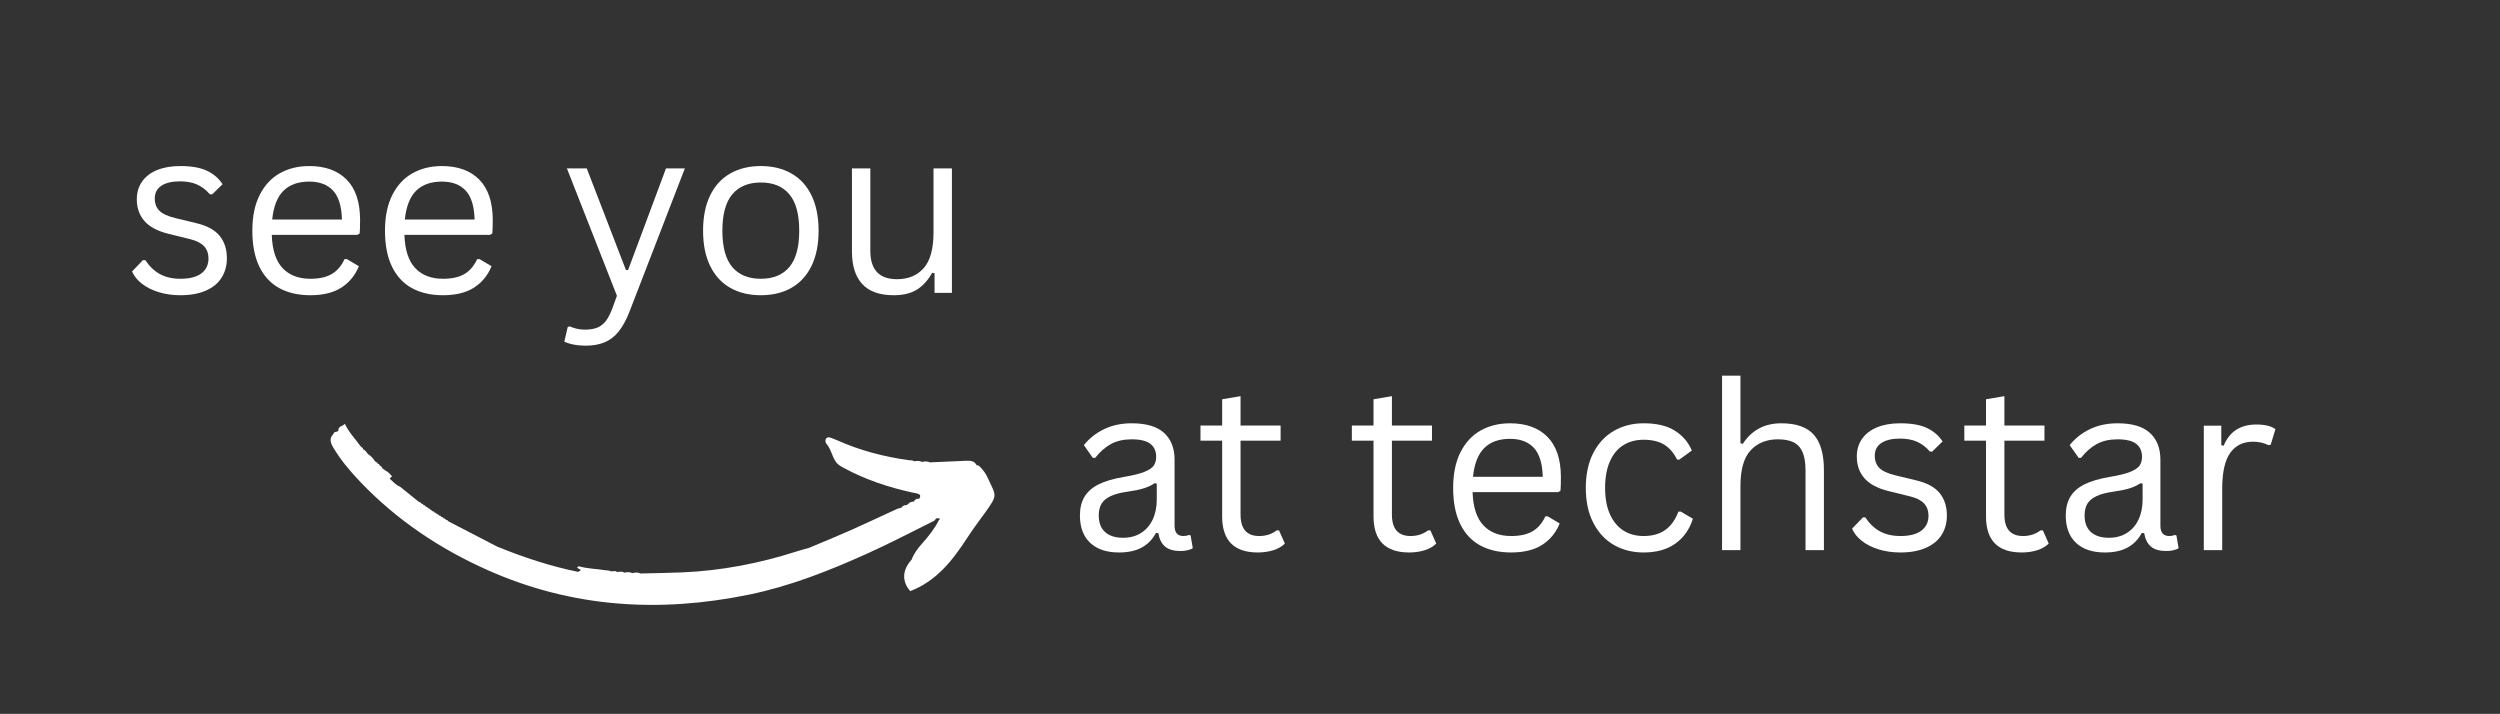 <svg xmlns="http://www.w3.org/2000/svg" xmlns:xlink="http://www.w3.org/1999/xlink" width="858" zoomAndPan="magnify" viewBox="0 0 643.5 183.75" height="245" preserveAspectRatio="xMidYMid meet" version="1.0"><rect x="0" y="0" width="643.5" height="183.75" fill="#333333" stroke="none"/><defs><g/><clipPath id="450b457bb2"><path d="M 85 109.078 L 256 109.078 L 256 156 L 85 156 Z M 85 109.078 " clip-rule="nonzero"/></clipPath></defs><g clip-path="url(#450b457bb2)"><path fill="#ffffff" d="M 87.141 110.496 C 87.051 110.617 87.039 110.75 87.098 110.891 C 86.75 111.285 85.957 110.98 85.82 111.707 C 84.656 112.863 85.098 114.043 85.789 115.211 C 87.738 118.477 90.18 121.363 92.797 124.098 C 102.188 133.895 113.199 141.281 125.641 146.801 C 147.355 156.441 169.77 157.777 192.746 153.066 C 203.398 150.887 213.469 146.891 223.355 142.43 C 229.164 139.809 234.793 136.848 240.504 134.02 C 240.664 133.828 240.816 133.637 240.977 133.445 C 241.258 133.434 241.57 133.34 241.805 133.441 C 241.805 133.441 241.805 133.441 241.809 133.445 C 241.988 133.531 241.867 133.785 241.66 133.887 C 240.555 136.121 239.012 138.047 237.363 139.891 C 236.234 141.156 235.238 142.461 234.648 144.059 C 232.199 146.758 232.117 149.648 234.297 152.16 C 241.09 149.551 245.234 144.184 249.004 138.387 C 250.406 136.23 251.949 134.176 253.461 132.094 C 257.086 127.117 256.281 127.633 254.273 123.047 C 253.828 122.02 253.148 121.113 252.379 120.285 C 252.098 119.977 251.809 119.723 251.367 119.723 C 250.789 118.578 249.715 118.566 248.664 118.605 C 245.543 118.719 242.43 118.875 239.312 119.016 C 238.656 118.656 237.98 118.766 237.301 118.906 C 236.66 118.523 235.973 118.645 235.293 118.734 C 234.883 118.387 234.371 118.516 233.906 118.453 C 227.57 117.566 221.426 115.984 215.57 113.359 C 215.129 113.164 214.676 113.004 214.227 112.824 C 213.695 112.609 213.094 112.359 212.668 112.855 C 212.348 113.234 212.438 113.914 212.719 114.227 C 213.965 115.621 214.148 117.539 215.23 118.988 C 215.711 119.633 216.418 120.027 217.141 120.418 C 222.707 123.449 228.656 125.414 234.828 126.777 C 235.379 126.898 235.961 126.938 236.469 127.168 C 237.055 127.438 236.891 127.934 236.594 128.375 C 235.953 128.297 235.5 128.555 235.203 129.109 C 234.609 129.152 234.031 129.242 233.73 129.859 C 233.586 129.789 233.488 129.836 233.441 129.988 C 232.875 130.016 232.348 130.129 232.039 130.684 C 231.656 130.785 231.254 130.836 230.895 131.004 C 226.953 132.801 223.047 134.664 219.09 136.422 C 215.496 138.016 211.855 139.496 208.238 141.02 C 207.23 141.309 206.219 141.555 205.23 141.883 C 195.609 144.988 185.758 146.898 175.645 147.332 C 172.031 147.484 168.418 147.527 164.805 147.617 C 164.121 147.234 163.414 147.387 162.703 147.527 C 162.059 147.145 161.383 147.281 160.707 147.406 C 160.117 147 159.477 147.172 158.84 147.234 C 158.477 146.93 158.074 146.949 157.656 147.094 C 157.516 146.992 157.375 146.984 157.227 147.082 C 156.816 146.75 156.312 146.863 155.852 146.789 C 153.57 146.398 151.23 146.418 148.996 145.75 C 148.797 145.934 148.137 146.027 148.945 146.367 C 149.484 146.598 149.516 146.758 149.367 146.891 C 149.238 147.004 148.977 147.102 148.785 147.195 C 141.621 145.742 134.723 143.445 127.973 140.695 C 127.371 140.383 126.762 140.07 126.16 139.758 C 122.559 137.887 118.953 136.02 115.352 134.156 C 115.281 134 115.18 133.898 115.051 133.844 C 114.961 133.805 114.867 133.785 114.758 133.785 C 114.641 133.535 114.441 133.422 114.176 133.426 C 114.066 133.172 113.867 133.059 113.59 133.07 C 113.488 132.809 113.289 132.695 113.008 132.707 C 112.906 132.445 112.715 132.316 112.434 132.336 C 112.336 132.07 112.145 131.949 111.863 131.965 L 111.855 131.961 C 111.766 131.699 111.574 131.57 111.297 131.59 L 111.285 131.582 C 111.113 131.449 110.926 131.32 110.734 131.207 L 110.715 131.195 C 110.625 130.934 110.445 130.805 110.164 130.816 L 110.145 130.805 C 110.055 130.543 109.875 130.414 109.594 130.43 L 109.574 130.414 C 109.574 130.414 109.566 130.41 109.566 130.41 C 109.566 130.41 109.574 130.414 109.574 130.414 C 109.492 130.148 109.305 130.02 109.023 130.031 L 109.012 130.027 C 108.93 129.758 108.742 129.633 108.461 129.645 L 108.453 129.637 C 108.363 129.371 108.18 129.234 107.895 129.242 C 106.258 127.922 104.625 126.602 102.984 125.281 C 101.914 124.859 101.176 123.996 100.352 123.262 C 100.383 123.137 100.441 123.035 100.512 122.945 C 100.621 122.805 100.762 122.707 100.953 122.652 C 100.391 122.031 99.871 121.367 99.055 121.043 C 98.801 120.965 98.562 120.859 98.379 120.652 C 98.602 120.781 98.824 120.914 99.055 121.043 C 98.914 120.809 98.754 120.602 98.453 120.648 C 98.379 120.234 98.113 119.984 97.73 119.832 C 97.688 119.562 97.543 119.398 97.258 119.383 C 97.141 119.129 96.988 118.93 96.688 118.898 C 96.648 118.766 96.578 118.664 96.438 118.605 C 95.996 117.902 95.43 117.328 94.727 116.891 C 94.387 116.41 94.059 115.918 93.504 115.656 C 93.398 115.273 93.086 115.07 92.797 114.848 C 91.465 112.957 89.793 111.324 88.773 109.086 C 88.219 109.75 87.281 109.633 87.141 110.496 Z M 233.527 130.461 C 233.52 130.461 233.52 130.461 233.516 130.461 C 233.516 130.469 233.52 130.469 233.52 130.469 C 233.516 130.469 233.508 130.461 233.508 130.461 C 233.508 130.461 233.516 130.461 233.516 130.461 C 233.516 130.453 233.516 130.449 233.508 130.441 C 233.52 130.449 233.52 130.453 233.527 130.461 Z M 108.359 131.195 C 108.395 131.234 108.434 131.27 108.473 131.309 C 108.461 131.305 108.449 131.297 108.434 131.289 C 108.395 131.266 108.359 131.238 108.32 131.207 C 108.324 131.207 108.34 131.199 108.359 131.195 Z M 115.312 134.156 C 115.312 134.16 115.309 134.16 115.309 134.168 C 115.297 134.18 115.289 134.199 115.277 134.211 L 115.23 134.258 L 115.309 134.16 C 115.309 134.156 115.301 134.156 115.301 134.148 C 115.301 134.156 115.309 134.156 115.312 134.156 Z M 108.121 131.285 C 108.184 131.258 108.25 131.234 108.305 131.215 C 108.344 131.238 108.383 131.266 108.422 131.289 C 108.332 131.246 108.23 131.238 108.121 131.285 Z M 108.672 131.477 C 108.715 131.508 108.762 131.539 108.801 131.57 C 108.801 131.578 108.805 131.578 108.805 131.582 C 108.762 131.547 108.715 131.508 108.672 131.477 Z M 88.363 114.688 C 88.359 114.688 88.352 114.68 88.348 114.68 C 88.348 114.68 88.34 114.676 88.34 114.676 C 88.34 114.668 88.332 114.664 88.332 114.656 C 88.348 114.664 88.352 114.676 88.363 114.688 Z M 88.961 115.523 C 88.961 115.535 88.961 115.551 88.973 115.555 C 88.973 115.543 88.961 115.531 88.961 115.523 Z M 97.961 120.609 C 97.918 120.629 97.871 120.652 97.828 120.691 C 97.82 120.66 97.812 120.629 97.809 120.598 C 97.859 120.602 97.91 120.602 97.961 120.609 Z M 96.812 119.199 C 96.742 119.148 96.691 119.07 96.66 118.977 C 96.66 118.977 96.66 118.977 96.668 118.977 C 96.707 119.066 96.75 119.141 96.812 119.199 Z M 96.812 119.199 " fill-opacity="1" fill-rule="nonzero"/></g><path fill="#ffffff" d="M 110.695 131.195 C 110.883 131.32 111.066 131.441 111.246 131.57 C 111.156 131.305 110.973 131.18 110.695 131.195 Z M 110.695 131.195 " fill-opacity="1" fill-rule="nonzero"/><g fill="#ffffff" fill-opacity="1"><g transform="translate(31.822, 75.382)"><g><path d="M 14.609 0.609 C 12.598 0.609 10.734 0.344 9.016 -0.188 C 7.305 -0.719 5.859 -1.445 4.672 -2.375 C 3.492 -3.312 2.66 -4.359 2.172 -5.516 L 4.969 -8.422 L 5.578 -8.422 C 6.617 -6.836 7.875 -5.641 9.344 -4.828 C 10.82 -4.023 12.578 -3.625 14.609 -3.625 C 16.973 -3.625 18.77 -4.082 20 -5 C 21.227 -5.926 21.844 -7.211 21.844 -8.859 C 21.844 -10.117 21.469 -11.16 20.719 -11.984 C 19.977 -12.805 18.773 -13.422 17.109 -13.828 L 11.703 -15.156 C 8.816 -15.852 6.707 -16.957 5.375 -18.469 C 4.051 -19.977 3.391 -21.848 3.391 -24.078 C 3.391 -25.816 3.836 -27.332 4.734 -28.625 C 5.629 -29.914 6.91 -30.906 8.578 -31.594 C 10.254 -32.289 12.242 -32.641 14.547 -32.641 C 17.492 -32.641 19.812 -32.227 21.5 -31.406 C 23.195 -30.582 24.52 -29.438 25.469 -27.969 L 22.797 -25.359 L 22.219 -25.359 C 21.195 -26.535 20.078 -27.383 18.859 -27.906 C 17.648 -28.438 16.211 -28.703 14.547 -28.703 C 12.441 -28.703 10.828 -28.32 9.703 -27.562 C 8.578 -26.812 8.016 -25.719 8.016 -24.281 C 8.016 -22.977 8.41 -21.93 9.203 -21.141 C 9.992 -20.348 11.379 -19.711 13.359 -19.234 L 18.672 -17.953 C 21.461 -17.297 23.477 -16.203 24.719 -14.672 C 25.957 -13.141 26.578 -11.223 26.578 -8.922 C 26.578 -7.035 26.129 -5.375 25.234 -3.938 C 24.348 -2.508 23.004 -1.395 21.203 -0.594 C 19.398 0.207 17.203 0.609 14.609 0.609 Z M 14.609 0.609 "/></g></g></g><g fill="#ffffff" fill-opacity="1"><g transform="translate(61.437, 75.382)"><g><path d="M 30.531 -14.922 L 8.516 -14.922 C 8.648 -11.035 9.582 -8.18 11.312 -6.359 C 13.039 -4.535 15.414 -3.625 18.438 -3.625 C 20.727 -3.625 22.566 -4.031 23.953 -4.844 C 25.348 -5.664 26.445 -6.945 27.25 -8.688 L 27.859 -8.688 L 30.938 -6.859 C 30 -4.535 28.508 -2.707 26.469 -1.375 C 24.426 -0.051 21.75 0.609 18.438 0.609 C 15.344 0.609 12.68 0 10.453 -1.219 C 8.223 -2.438 6.508 -4.285 5.312 -6.766 C 4.113 -9.242 3.516 -12.32 3.516 -16 C 3.516 -19.645 4.145 -22.711 5.406 -25.203 C 6.676 -27.703 8.41 -29.566 10.609 -30.797 C 12.805 -32.023 15.32 -32.641 18.156 -32.641 C 22.258 -32.641 25.461 -31.484 27.766 -29.172 C 30.066 -26.859 31.227 -23.426 31.25 -18.875 C 31.25 -17.094 31.211 -15.895 31.141 -15.281 Z M 26.578 -18.875 C 26.492 -22.281 25.734 -24.758 24.297 -26.312 C 22.867 -27.863 20.82 -28.641 18.156 -28.641 C 15.344 -28.641 13.141 -27.859 11.547 -26.297 C 9.953 -24.742 8.977 -22.27 8.625 -18.875 Z M 26.578 -18.875 "/></g></g></g><g fill="#ffffff" fill-opacity="1"><g transform="translate(95.58, 75.382)"><g><path d="M 30.531 -14.922 L 8.516 -14.922 C 8.648 -11.035 9.582 -8.18 11.312 -6.359 C 13.039 -4.535 15.414 -3.625 18.438 -3.625 C 20.727 -3.625 22.566 -4.031 23.953 -4.844 C 25.348 -5.664 26.445 -6.945 27.25 -8.688 L 27.859 -8.688 L 30.938 -6.859 C 30 -4.535 28.508 -2.707 26.469 -1.375 C 24.426 -0.051 21.75 0.609 18.438 0.609 C 15.344 0.609 12.68 0 10.453 -1.219 C 8.223 -2.438 6.508 -4.285 5.312 -6.766 C 4.113 -9.242 3.516 -12.32 3.516 -16 C 3.516 -19.645 4.145 -22.711 5.406 -25.203 C 6.676 -27.703 8.41 -29.566 10.609 -30.797 C 12.805 -32.023 15.32 -32.641 18.156 -32.641 C 22.258 -32.641 25.461 -31.484 27.766 -29.172 C 30.066 -26.859 31.227 -23.426 31.25 -18.875 C 31.25 -17.094 31.211 -15.895 31.141 -15.281 Z M 26.578 -18.875 C 26.492 -22.281 25.734 -24.758 24.297 -26.312 C 22.867 -27.863 20.82 -28.641 18.156 -28.641 C 15.344 -28.641 13.141 -27.859 11.547 -26.297 C 9.953 -24.742 8.977 -22.27 8.625 -18.875 Z M 26.578 -18.875 "/></g></g></g><g fill="#ffffff" fill-opacity="1"><g transform="translate(129.724, 75.382)"><g/></g></g><g fill="#ffffff" fill-opacity="1"><g transform="translate(144.299, 75.382)"><g><path d="M 6.422 13.594 C 5.336 13.594 4.32 13.5 3.375 13.312 C 2.438 13.133 1.629 12.879 0.953 12.547 L 1.828 8.797 L 2.359 8.625 C 2.816 8.852 3.395 9.051 4.094 9.219 C 4.789 9.383 5.508 9.469 6.25 9.469 C 7.539 9.469 8.613 9.289 9.469 8.938 C 10.32 8.594 11.051 8.02 11.656 7.219 C 12.27 6.414 12.836 5.305 13.359 3.891 L 14.5 0.75 L 1.625 -32.031 L 6.734 -32.031 L 16.812 -5.891 L 17.375 -5.891 L 27.125 -32.031 L 31.984 -32.031 L 17.656 5.031 C 16.844 7.082 15.93 8.727 14.922 9.969 C 13.922 11.219 12.734 12.133 11.359 12.719 C 9.984 13.301 8.336 13.594 6.422 13.594 Z M 6.422 13.594 "/></g></g></g><g fill="#ffffff" fill-opacity="1"><g transform="translate(177.455, 75.382)"><g><path d="M 18.391 0.609 C 15.367 0.609 12.738 -0.023 10.5 -1.297 C 8.258 -2.578 6.535 -4.461 5.328 -6.953 C 4.117 -9.441 3.516 -12.457 3.516 -16 C 3.516 -19.539 4.117 -22.562 5.328 -25.062 C 6.535 -27.562 8.258 -29.445 10.5 -30.719 C 12.738 -32 15.367 -32.641 18.391 -32.641 C 21.41 -32.641 24.035 -32 26.266 -30.719 C 28.504 -29.445 30.227 -27.562 31.438 -25.062 C 32.645 -22.562 33.25 -19.539 33.25 -16 C 33.25 -12.457 32.645 -9.441 31.438 -6.953 C 30.227 -4.461 28.504 -2.578 26.266 -1.297 C 24.035 -0.023 21.41 0.609 18.391 0.609 Z M 18.391 -3.625 C 21.578 -3.625 24.02 -4.629 25.719 -6.641 C 27.414 -8.66 28.266 -11.781 28.266 -16 C 28.266 -20.238 27.414 -23.363 25.719 -25.375 C 24.02 -27.395 21.578 -28.406 18.391 -28.406 C 15.191 -28.406 12.738 -27.391 11.031 -25.359 C 9.332 -23.336 8.484 -20.219 8.484 -16 C 8.484 -11.781 9.332 -8.66 11.031 -6.641 C 12.738 -4.629 15.191 -3.625 18.391 -3.625 Z M 18.391 -3.625 "/></g></g></g><g fill="#ffffff" fill-opacity="1"><g transform="translate(214.211, 75.382)"><g><path d="M 15.828 0.609 C 12.203 0.609 9.504 -0.348 7.734 -2.266 C 5.961 -4.18 5.078 -6.988 5.078 -10.688 L 5.078 -32.031 L 9.812 -32.031 L 9.812 -10.812 C 9.812 -5.945 12.098 -3.516 16.672 -3.516 C 19.578 -3.516 21.867 -4.461 23.547 -6.359 C 25.234 -8.254 26.078 -11.332 26.078 -15.594 L 26.078 -32.031 L 30.812 -32.031 L 30.812 0 L 26.344 0 L 26.344 -5.031 L 25.734 -5.172 C 24.629 -3.211 23.305 -1.758 21.766 -0.812 C 20.223 0.133 18.242 0.609 15.828 0.609 Z M 15.828 0.609 "/></g></g></g><g fill="#ffffff" fill-opacity="1"><g transform="translate(274.801, 141.597)"><g><path d="M 13.219 0.609 C 10.062 0.609 7.598 -0.211 5.828 -1.859 C 4.055 -3.504 3.172 -5.859 3.172 -8.922 C 3.172 -10.816 3.562 -12.414 4.344 -13.719 C 5.125 -15.031 6.336 -16.098 7.984 -16.922 C 9.629 -17.742 11.781 -18.379 14.438 -18.828 C 16.758 -19.211 18.523 -19.645 19.734 -20.125 C 20.941 -20.613 21.754 -21.156 22.172 -21.75 C 22.586 -22.352 22.797 -23.109 22.797 -24.016 C 22.797 -25.473 22.297 -26.586 21.297 -27.359 C 20.305 -28.129 18.707 -28.516 16.5 -28.516 C 14.426 -28.516 12.648 -28.113 11.172 -27.312 C 9.691 -26.508 8.332 -25.316 7.094 -23.734 L 6.5 -23.734 L 4.188 -27.016 C 5.539 -28.734 7.258 -30.098 9.344 -31.109 C 11.438 -32.129 13.82 -32.641 16.5 -32.641 C 20.27 -32.641 23.051 -31.812 24.844 -30.156 C 26.633 -28.508 27.531 -26.223 27.531 -23.297 L 27.531 -6.297 C 27.531 -4.516 28.285 -3.625 29.797 -3.625 C 30.305 -3.625 30.789 -3.711 31.25 -3.891 L 31.656 -3.781 L 32.219 -0.5 C 31.863 -0.258 31.398 -0.078 30.828 0.047 C 30.254 0.172 29.672 0.234 29.078 0.234 C 27.316 0.234 25.984 -0.148 25.078 -0.922 C 24.18 -1.703 23.609 -2.848 23.359 -4.359 L 22.75 -4.422 C 21.832 -2.734 20.598 -1.473 19.047 -0.641 C 17.504 0.191 15.562 0.609 13.219 0.609 Z M 14.266 -3.172 C 16.047 -3.172 17.586 -3.582 18.891 -4.406 C 20.203 -5.227 21.207 -6.383 21.906 -7.875 C 22.602 -9.363 22.953 -11.086 22.953 -13.047 L 22.953 -17.109 L 22.391 -17.219 C 21.672 -16.719 20.797 -16.297 19.766 -15.953 C 18.742 -15.617 17.316 -15.316 15.484 -15.047 C 13.617 -14.797 12.141 -14.406 11.047 -13.875 C 9.953 -13.352 9.172 -12.691 8.703 -11.891 C 8.242 -11.086 8.016 -10.098 8.016 -8.922 C 8.016 -7.035 8.566 -5.602 9.672 -4.625 C 10.773 -3.656 12.305 -3.172 14.266 -3.172 Z M 14.266 -3.172 "/></g></g></g><g fill="#ffffff" fill-opacity="1"><g transform="translate(307.551, 141.597)"><g><path d="M 21.672 -5.078 L 23.172 -1.688 C 22.422 -0.926 21.43 -0.352 20.203 0.031 C 18.973 0.414 17.641 0.609 16.203 0.609 C 10.086 0.609 7.031 -2.488 7.031 -8.688 L 7.031 -28.172 L 1.453 -28.172 L 1.453 -32.062 L 7.031 -32.062 L 7.031 -38.828 L 11.766 -39.625 L 11.766 -32.062 L 22.078 -32.062 L 22.078 -28.172 L 11.766 -28.172 L 11.766 -9.156 C 11.766 -5.469 13.363 -3.625 16.562 -3.625 C 18.301 -3.625 19.801 -4.109 21.062 -5.078 Z M 21.672 -5.078 "/></g></g></g><g fill="#ffffff" fill-opacity="1"><g transform="translate(331.939, 141.597)"><g/></g></g><g fill="#ffffff" fill-opacity="1"><g transform="translate(346.514, 141.597)"><g><path d="M 21.672 -5.078 L 23.172 -1.688 C 22.422 -0.926 21.43 -0.352 20.203 0.031 C 18.973 0.414 17.641 0.609 16.203 0.609 C 10.086 0.609 7.031 -2.488 7.031 -8.688 L 7.031 -28.172 L 1.453 -28.172 L 1.453 -32.062 L 7.031 -32.062 L 7.031 -38.828 L 11.766 -39.625 L 11.766 -32.062 L 22.078 -32.062 L 22.078 -28.172 L 11.766 -28.172 L 11.766 -9.156 C 11.766 -5.469 13.363 -3.625 16.562 -3.625 C 18.301 -3.625 19.801 -4.109 21.062 -5.078 Z M 21.672 -5.078 "/></g></g></g><g fill="#ffffff" fill-opacity="1"><g transform="translate(370.525, 141.597)"><g><path d="M 30.531 -14.922 L 8.516 -14.922 C 8.648 -11.035 9.582 -8.18 11.312 -6.359 C 13.039 -4.535 15.414 -3.625 18.438 -3.625 C 20.727 -3.625 22.566 -4.031 23.953 -4.844 C 25.348 -5.664 26.445 -6.945 27.25 -8.688 L 27.859 -8.688 L 30.938 -6.859 C 30 -4.535 28.508 -2.707 26.469 -1.375 C 24.426 -0.051 21.75 0.609 18.438 0.609 C 15.344 0.609 12.68 0 10.453 -1.219 C 8.223 -2.438 6.508 -4.285 5.312 -6.766 C 4.113 -9.242 3.516 -12.32 3.516 -16 C 3.516 -19.645 4.145 -22.711 5.406 -25.203 C 6.676 -27.703 8.41 -29.566 10.609 -30.797 C 12.805 -32.023 15.32 -32.641 18.156 -32.641 C 22.258 -32.641 25.461 -31.484 27.766 -29.172 C 30.066 -26.859 31.227 -23.426 31.25 -18.875 C 31.25 -17.094 31.211 -15.895 31.141 -15.281 Z M 26.578 -18.875 C 26.492 -22.281 25.734 -24.758 24.297 -26.312 C 22.867 -27.863 20.82 -28.641 18.156 -28.641 C 15.344 -28.641 13.141 -27.859 11.547 -26.297 C 9.953 -24.742 8.977 -22.27 8.625 -18.875 Z M 26.578 -18.875 "/></g></g></g><g fill="#ffffff" fill-opacity="1"><g transform="translate(404.668, 141.597)"><g><path d="M 18.391 0.609 C 15.555 0.609 13.016 -0.031 10.766 -1.312 C 8.523 -2.602 6.754 -4.504 5.453 -7.016 C 4.16 -9.523 3.516 -12.52 3.516 -16 C 3.516 -19.508 4.16 -22.516 5.453 -25.016 C 6.754 -27.523 8.523 -29.422 10.766 -30.703 C 13.016 -31.992 15.555 -32.641 18.391 -32.641 C 21.773 -32.641 24.469 -32 26.469 -30.719 C 28.477 -29.445 29.926 -27.75 30.812 -25.625 L 27.594 -23.297 L 27.016 -23.297 C 26.141 -25.055 25.02 -26.348 23.656 -27.172 C 22.289 -27.992 20.535 -28.406 18.391 -28.406 C 16.41 -28.406 14.676 -27.941 13.188 -27.016 C 11.695 -26.086 10.539 -24.691 9.719 -22.828 C 8.895 -20.973 8.484 -18.695 8.484 -16 C 8.484 -13.332 8.898 -11.07 9.734 -9.219 C 10.566 -7.375 11.723 -5.977 13.203 -5.031 C 14.68 -4.094 16.41 -3.625 18.391 -3.625 C 20.609 -3.625 22.445 -4.129 23.906 -5.141 C 25.375 -6.148 26.523 -7.738 27.359 -9.906 L 27.969 -9.906 L 31.078 -8.078 C 30.242 -5.379 28.754 -3.254 26.609 -1.703 C 24.473 -0.16 21.734 0.609 18.391 0.609 Z M 18.391 0.609 "/></g></g></g><g fill="#ffffff" fill-opacity="1"><g transform="translate(437.679, 141.597)"><g><path d="M 5.578 0 L 5.578 -44.906 L 10.312 -44.906 L 10.312 -27.484 L 10.922 -27.359 C 13.203 -30.879 16.504 -32.641 20.828 -32.641 C 24.68 -32.641 27.473 -31.656 29.203 -29.688 C 30.93 -27.727 31.797 -24.707 31.797 -20.625 L 31.797 0 L 27.062 0 L 27.062 -20.5 C 27.062 -22.438 26.816 -23.988 26.328 -25.156 C 25.836 -26.332 25.07 -27.188 24.031 -27.719 C 23 -28.25 21.641 -28.516 19.953 -28.516 C 17.047 -28.516 14.711 -27.578 12.953 -25.703 C 11.191 -23.828 10.312 -20.738 10.312 -16.438 L 10.312 0 Z M 5.578 0 "/></g></g></g><g fill="#ffffff" fill-opacity="1"><g transform="translate(474.552, 141.597)"><g><path d="M 14.609 0.609 C 12.598 0.609 10.734 0.344 9.016 -0.188 C 7.305 -0.719 5.859 -1.445 4.672 -2.375 C 3.492 -3.312 2.66 -4.359 2.172 -5.516 L 4.969 -8.422 L 5.578 -8.422 C 6.617 -6.836 7.875 -5.641 9.344 -4.828 C 10.82 -4.023 12.578 -3.625 14.609 -3.625 C 16.973 -3.625 18.77 -4.082 20 -5 C 21.227 -5.926 21.844 -7.211 21.844 -8.859 C 21.844 -10.117 21.469 -11.16 20.719 -11.984 C 19.977 -12.805 18.773 -13.422 17.109 -13.828 L 11.703 -15.156 C 8.816 -15.852 6.707 -16.957 5.375 -18.469 C 4.051 -19.977 3.391 -21.848 3.391 -24.078 C 3.391 -25.816 3.836 -27.332 4.734 -28.625 C 5.629 -29.914 6.91 -30.906 8.578 -31.594 C 10.254 -32.289 12.242 -32.641 14.547 -32.641 C 17.492 -32.641 19.812 -32.227 21.5 -31.406 C 23.195 -30.582 24.52 -29.438 25.469 -27.969 L 22.797 -25.359 L 22.219 -25.359 C 21.195 -26.535 20.078 -27.383 18.859 -27.906 C 17.648 -28.438 16.211 -28.703 14.547 -28.703 C 12.441 -28.703 10.828 -28.32 9.703 -27.562 C 8.578 -26.812 8.016 -25.719 8.016 -24.281 C 8.016 -22.977 8.41 -21.93 9.203 -21.141 C 9.992 -20.348 11.379 -19.711 13.359 -19.234 L 18.672 -17.953 C 21.461 -17.297 23.477 -16.203 24.719 -14.672 C 25.957 -13.141 26.578 -11.223 26.578 -8.922 C 26.578 -7.035 26.129 -5.375 25.234 -3.938 C 24.348 -2.508 23.004 -1.395 21.203 -0.594 C 19.398 0.207 17.203 0.609 14.609 0.609 Z M 14.609 0.609 "/></g></g></g><g fill="#ffffff" fill-opacity="1"><g transform="translate(504.166, 141.597)"><g><path d="M 21.672 -5.078 L 23.172 -1.688 C 22.422 -0.926 21.43 -0.352 20.203 0.031 C 18.973 0.414 17.641 0.609 16.203 0.609 C 10.086 0.609 7.031 -2.488 7.031 -8.688 L 7.031 -28.172 L 1.453 -28.172 L 1.453 -32.062 L 7.031 -32.062 L 7.031 -38.828 L 11.766 -39.625 L 11.766 -32.062 L 22.078 -32.062 L 22.078 -28.172 L 11.766 -28.172 L 11.766 -9.156 C 11.766 -5.469 13.363 -3.625 16.562 -3.625 C 18.301 -3.625 19.801 -4.109 21.062 -5.078 Z M 21.672 -5.078 "/></g></g></g><g fill="#ffffff" fill-opacity="1"><g transform="translate(528.555, 141.597)"><g><path d="M 13.219 0.609 C 10.062 0.609 7.598 -0.211 5.828 -1.859 C 4.055 -3.504 3.172 -5.859 3.172 -8.922 C 3.172 -10.816 3.562 -12.414 4.344 -13.719 C 5.125 -15.031 6.336 -16.098 7.984 -16.922 C 9.629 -17.742 11.781 -18.379 14.438 -18.828 C 16.758 -19.211 18.523 -19.645 19.734 -20.125 C 20.941 -20.613 21.754 -21.156 22.172 -21.75 C 22.586 -22.352 22.797 -23.109 22.797 -24.016 C 22.797 -25.473 22.297 -26.586 21.297 -27.359 C 20.305 -28.129 18.707 -28.516 16.5 -28.516 C 14.426 -28.516 12.648 -28.113 11.172 -27.312 C 9.691 -26.508 8.332 -25.316 7.094 -23.734 L 6.5 -23.734 L 4.188 -27.016 C 5.539 -28.734 7.258 -30.098 9.344 -31.109 C 11.438 -32.129 13.82 -32.641 16.5 -32.641 C 20.27 -32.641 23.051 -31.812 24.844 -30.156 C 26.633 -28.508 27.531 -26.223 27.531 -23.297 L 27.531 -6.297 C 27.531 -4.516 28.285 -3.625 29.797 -3.625 C 30.305 -3.625 30.789 -3.711 31.25 -3.891 L 31.656 -3.781 L 32.219 -0.5 C 31.863 -0.258 31.398 -0.078 30.828 0.047 C 30.254 0.172 29.672 0.234 29.078 0.234 C 27.316 0.234 25.984 -0.148 25.078 -0.922 C 24.18 -1.703 23.609 -2.848 23.359 -4.359 L 22.75 -4.422 C 21.832 -2.734 20.598 -1.473 19.047 -0.641 C 17.504 0.191 15.562 0.609 13.219 0.609 Z M 14.266 -3.172 C 16.047 -3.172 17.586 -3.582 18.891 -4.406 C 20.203 -5.227 21.207 -6.383 21.906 -7.875 C 22.602 -9.363 22.953 -11.086 22.953 -13.047 L 22.953 -17.109 L 22.391 -17.219 C 21.672 -16.719 20.797 -16.297 19.766 -15.953 C 18.742 -15.617 17.316 -15.316 15.484 -15.047 C 13.617 -14.797 12.141 -14.406 11.047 -13.875 C 9.953 -13.352 9.172 -12.691 8.703 -11.891 C 8.242 -11.086 8.016 -10.098 8.016 -8.922 C 8.016 -7.035 8.566 -5.602 9.672 -4.625 C 10.773 -3.656 12.305 -3.172 14.266 -3.172 Z M 14.266 -3.172 "/></g></g></g><g fill="#ffffff" fill-opacity="1"><g transform="translate(561.682, 141.597)"><g><path d="M 5.578 0 L 5.578 -32.031 L 10.078 -32.031 L 10.078 -27.016 L 10.688 -26.859 C 12.176 -30.504 14.984 -32.328 19.109 -32.328 C 21.297 -32.328 22.93 -31.93 24.016 -31.141 L 22.797 -27.125 L 22.219 -27.016 C 21.02 -27.609 19.703 -27.906 18.266 -27.906 C 15.711 -27.906 13.75 -26.945 12.375 -25.031 C 11 -23.113 10.312 -20.008 10.312 -15.719 L 10.312 0 Z M 5.578 0 "/></g></g></g></svg>